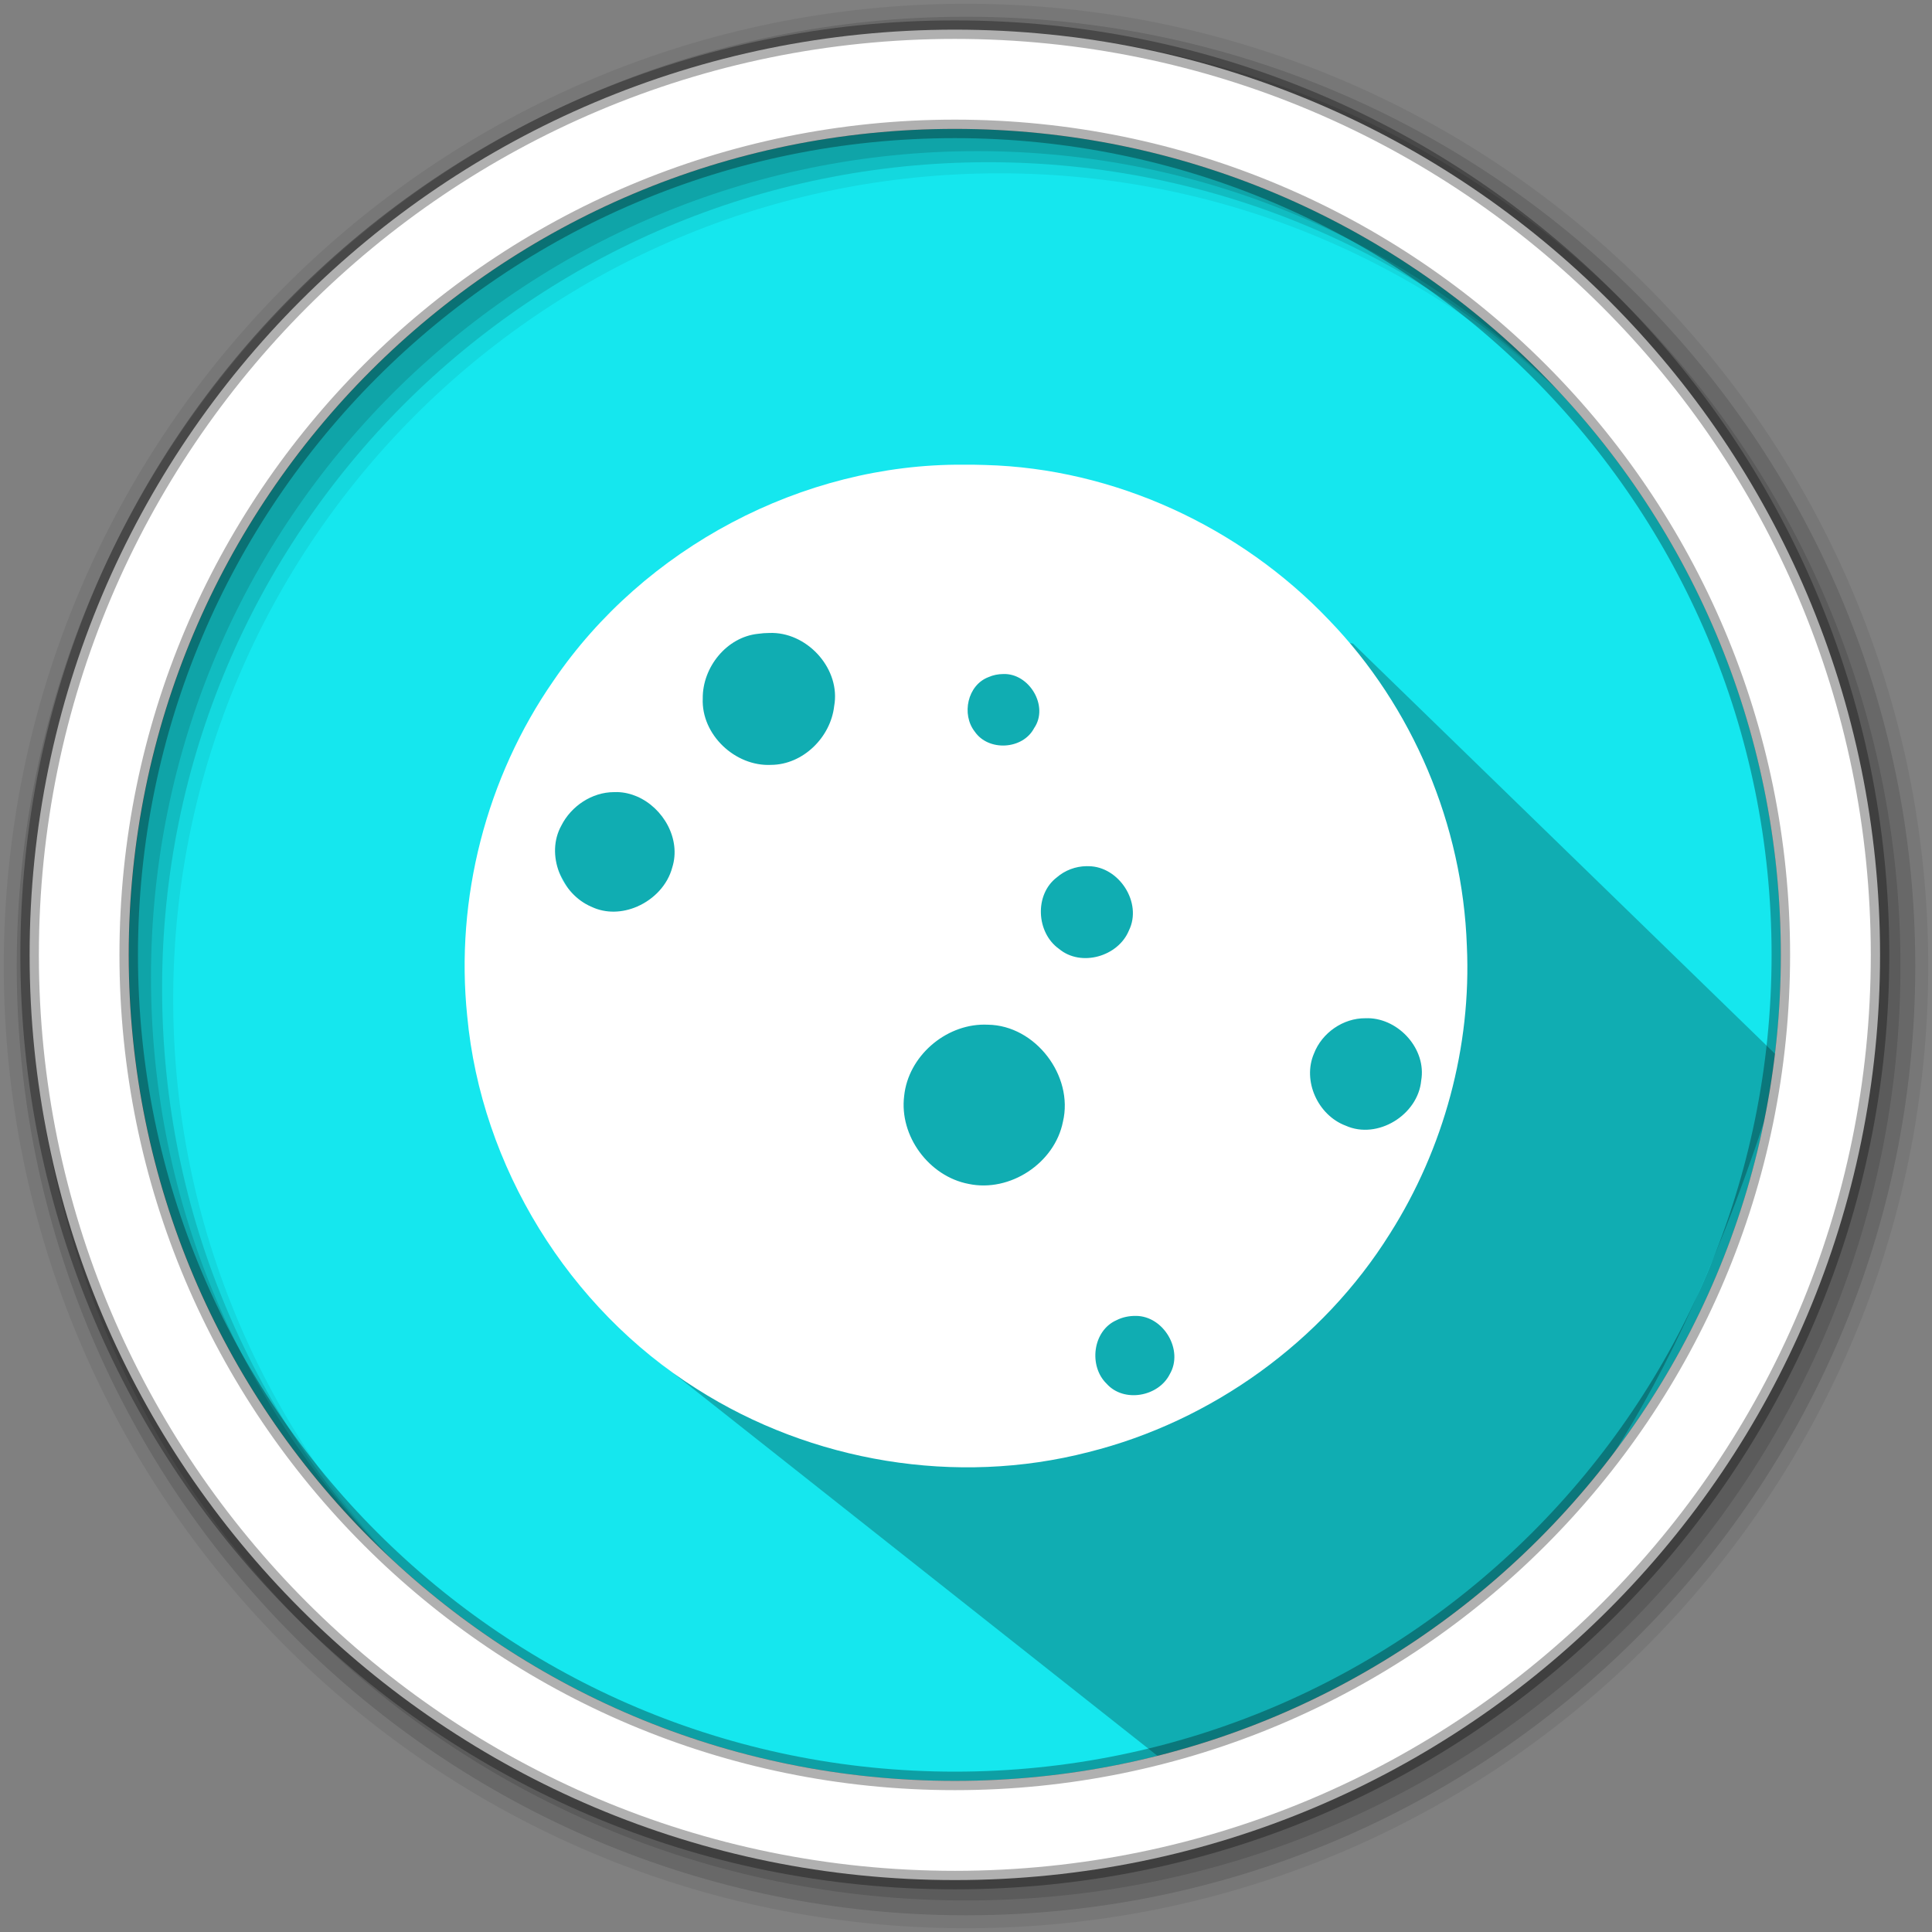 <?xml version="1.0" encoding="UTF-8" standalone="no"?>
<svg
   xmlns:dc="http://purl.org/dc/elements/1.1/"
   xmlns:cc="http://creativecommons.org/ns#"
   xmlns:rdf="http://www.w3.org/1999/02/22-rdf-syntax-ns#"
   xmlns:svg="http://www.w3.org/2000/svg"
   xmlns="http://www.w3.org/2000/svg"
   xmlns:sodipodi="http://sodipodi.sourceforge.net/DTD/sodipodi-0.dtd"
   xmlns:inkscape="http://www.inkscape.org/namespaces/inkscape"
   height="512"
   viewBox="0 0 512 512"
   width="512"
   version="1.1"
   id="svg2"
   inkscape:version="0.91 r13725"
   sodipodi:docname="orion.svg">
  <rect x="0" y="0" width="512" height="512" fill="#808080" stroke="none"/>
  <defs
     id="defs17" />
  <sodipodi:namedview
     pagecolor="#ffffff"
     bordercolor="#666666"
     borderopacity="1"
     objecttolerance="10"
     gridtolerance="10"
     guidetolerance="10"
     inkscape:pageopacity="0"
     inkscape:pageshadow="2"
     inkscape:window-width="1920"
     inkscape:window-height="1027"
     id="namedview15"
     showgrid="false"
     inkscape:zoom="0.9099002"
     inkscape:cx="-77.998965"
     inkscape:cy="239.39847"
     inkscape:window-x="0"
     inkscape:window-y="0"
     inkscape:window-maximized="1"
     inkscape:current-layer="svg2" />
  <path
     style="fill:#15e7ee;fill-rule:evenodd;fill-opacity:1"
     inkscape:connector-curvature="0"
     d="m 471.95,253.05 c 0,120.9 -98.01,218.9 -218.9,218.9 -120.9,0 -218.9,-98.01 -218.9,-218.9 0,-120.9 98.01,-218.9 218.9,-218.9 120.9,0 218.9,98.01 218.9,218.9"
     id="path6" />
  <path
     inkscape:connector-curvature="0"
     style="opacity:0.25"
     id="path4190"
     d="m 265.807,134.241 c -45.819,18.801 -14.321,-27.809 -72.475,7.316 l -14.824,12.586 -14.768,19.94 -22.428,44.892 17.354,31.011 -0.794,51.636 15.973,58.649 134.376,106.221 c 38.55,-17.965 111.124,-9.919 164.322,-185.139 l -113.977,-110.79 -48.857,-9.208"
     sodipodi:nodetypes="cccccccccccc" />
  <path
     style="fill-opacity:0.067;fill-rule:evenodd"
     inkscape:connector-curvature="0"
     d="M 256,1 C 115.17,1 1,115.17 1,256 1,396.83 115.17,511 256,511 396.83,511 511,396.83 511,256 511,115.17 396.83,1 256,1 m 8.827,44.931 c 120.9,0 218.9,98 218.9,218.9 0,120.9 -98,218.9 -218.9,218.9 -120.9,0 -218.93,-98 -218.93,-218.9 0,-120.9 98.03,-218.9 218.93,-218.9"
     id="path8" />
  <g
     style="fill-opacity:0.129;fill-rule:evenodd"
     id="g10">
    <path
       inkscape:connector-curvature="0"
       d="m 256,4.433 c -138.94,0 -251.57,112.63 -251.57,251.57 0,138.94 112.63,251.57 251.57,251.57 138.94,0 251.57,-112.63 251.57,-251.57 C 507.57,117.063 394.94,4.433 256,4.433 m 5.885,38.556 c 120.9,0 218.9,98 218.9,218.9 0,120.9 -98,218.9 -218.9,218.9 -120.9,0 -218.93,-98 -218.93,-218.9 0,-120.9 98.03,-218.9 218.93,-218.9"
       id="path12" />
    <path
       inkscape:connector-curvature="0"
       d="m 256,8.356 c -136.77,0 -247.64,110.87 -247.64,247.64 0,136.77 110.87,247.64 247.64,247.64 136.77,0 247.64,-110.87 247.64,-247.64 C 503.64,119.226 392.77,8.356 256,8.356 m 2.942,31.691 c 120.9,0 218.9,98 218.9,218.9 0,120.9 -98,218.9 -218.9,218.9 -120.9,0 -218.93,-98 -218.93,-218.9 0,-120.9 98.03,-218.9 218.93,-218.9"
       id="path14" />
  </g>
  <path
     style="fill:#ffffff;fill-rule:evenodd;stroke:#000000;stroke-width:4.904;stroke-opacity:0.31"
     inkscape:connector-curvature="0"
     d="m 253.04,7.859 c -135.42,0 -245.19,109.78 -245.19,245.19 0,135.42 109.78,245.19 245.19,245.19 135.42,0 245.19,-109.78 245.19,-245.19 0,-135.42 -109.78,-245.19 -245.19,-245.19 z m 0,26.297 c 120.9,0 218.9,98 218.9,218.9 0,120.9 -98,218.9 -218.9,218.9 -120.9,0 -218.93,-98 -218.93,-218.9 0,-120.9 98.03,-218.9 218.93,-218.9 z"
     id="path16" />
  <path
     style="fill:#ffffff;fill-opacity:1"
     d="m 255.207,123.147 c -42.607,-0.252 -84.544,22.035 -108.546,57.278 -17.825,25.674 -26.057,57.722 -22.85,88.814 3.701,39.902 26.865,77.441 60.789,98.799 30.45,19.428 68.843,25.828 103.855,16.785 32.642,-8.145 62.025,-29.296 79.897,-57.908 14.287,-22.515 21.622,-49.59 20.38,-76.267 -1.13,-31.982 -14.257,-63.287 -36.559,-86.362 -23.563,-24.746 -56.922,-40.162 -91.075,-41.059 -1.947,-0.068 -3.93,-0.094 -5.891,-0.079 z m -50.394,44.588 0,0.002 c 9.573,0.224 18.003,9.784 16.249,19.389 -0.931,8.267 -8.259,15.533 -16.728,15.575 -9.489,0.461 -18.518,-7.997 -18.099,-17.614 -0.081,-8.21 6.293,-16.25 14.636,-17.119 0.997,-0.148 2.005,-0.216 3.013,-0.224 0.311,-0.013 0.621,-0.015 0.929,-0.009 z m 61.046,10.892 c 6.891,-0.282 12.2,8.546 8.183,14.349 -2.993,5.692 -12.086,6.22 -15.726,0.905 -3.566,-4.551 -1.944,-12.324 3.645,-14.439 1.223,-0.543 2.562,-0.807 3.898,-0.815 z m -102.231,31.283 c 1.799,0.048 3.54,0.462 5.162,1.158 6.6e-4,3.3e-4 0.001,-3.2e-4 0.002,0 9.1e-4,4e-4 0.001,0.002 0.002,0.002 6.976,2.999 11.74,11.288 9.365,18.803 -1.229,4.653 -4.844,8.412 -9.211,10.334 -0.038,0.068 -0.085,0.097 -0.147,0.064 -3.823,1.64 -8.201,1.878 -12.077,0.026 -7.914,-3.373 -12.236,-13.833 -7.941,-21.549 2.606,-5.14 8.1,-8.813 13.918,-8.829 0.311,-0.013 0.62,-0.017 0.927,-0.009 z m 124.274,19.635 c 0.19,-0.002 0.381,-0.002 0.571,0.004 8.082,0.051 14.325,9.689 10.705,17.029 -2.83,6.906 -12.685,9.77 -18.528,4.885 -6.036,-4.279 -6.574,-14.389 -0.578,-18.954 2.16,-1.874 4.975,-2.926 7.829,-2.964 z m 74.7,40.288 c 8.203,0.16 15.474,8.279 14.028,16.524 -0.838,9.091 -11.565,15.751 -20.009,11.956 -7.337,-2.74 -11.552,-11.877 -8.387,-19.154 2.104,-5.448 7.714,-9.358 13.573,-9.314 0.266,-0.012 0.531,-0.014 0.795,-0.009 l 0,-0.002 z m -101.785,1.701 c 0.336,-3.5e-4 0.672,0.007 1.009,0.024 12.562,0.173 22.756,13.535 19.862,25.711 -2.177,10.98 -14.053,18.802 -25.008,16.478 -10.476,-1.998 -18.403,-12.695 -17.067,-23.32 1.079,-10.436 10.803,-18.881 21.204,-18.893 z m 40.227,77.194 c 7.313,0.019 12.707,9.081 8.948,15.458 -2.999,5.967 -12.174,7.626 -16.73,2.512 -4.81,-4.663 -3.716,-14.042 2.613,-16.827 1.593,-0.818 3.387,-1.165 5.17,-1.143 z"
     id="path3709"
     inkscape:connector-curvature="0" />
</svg>
